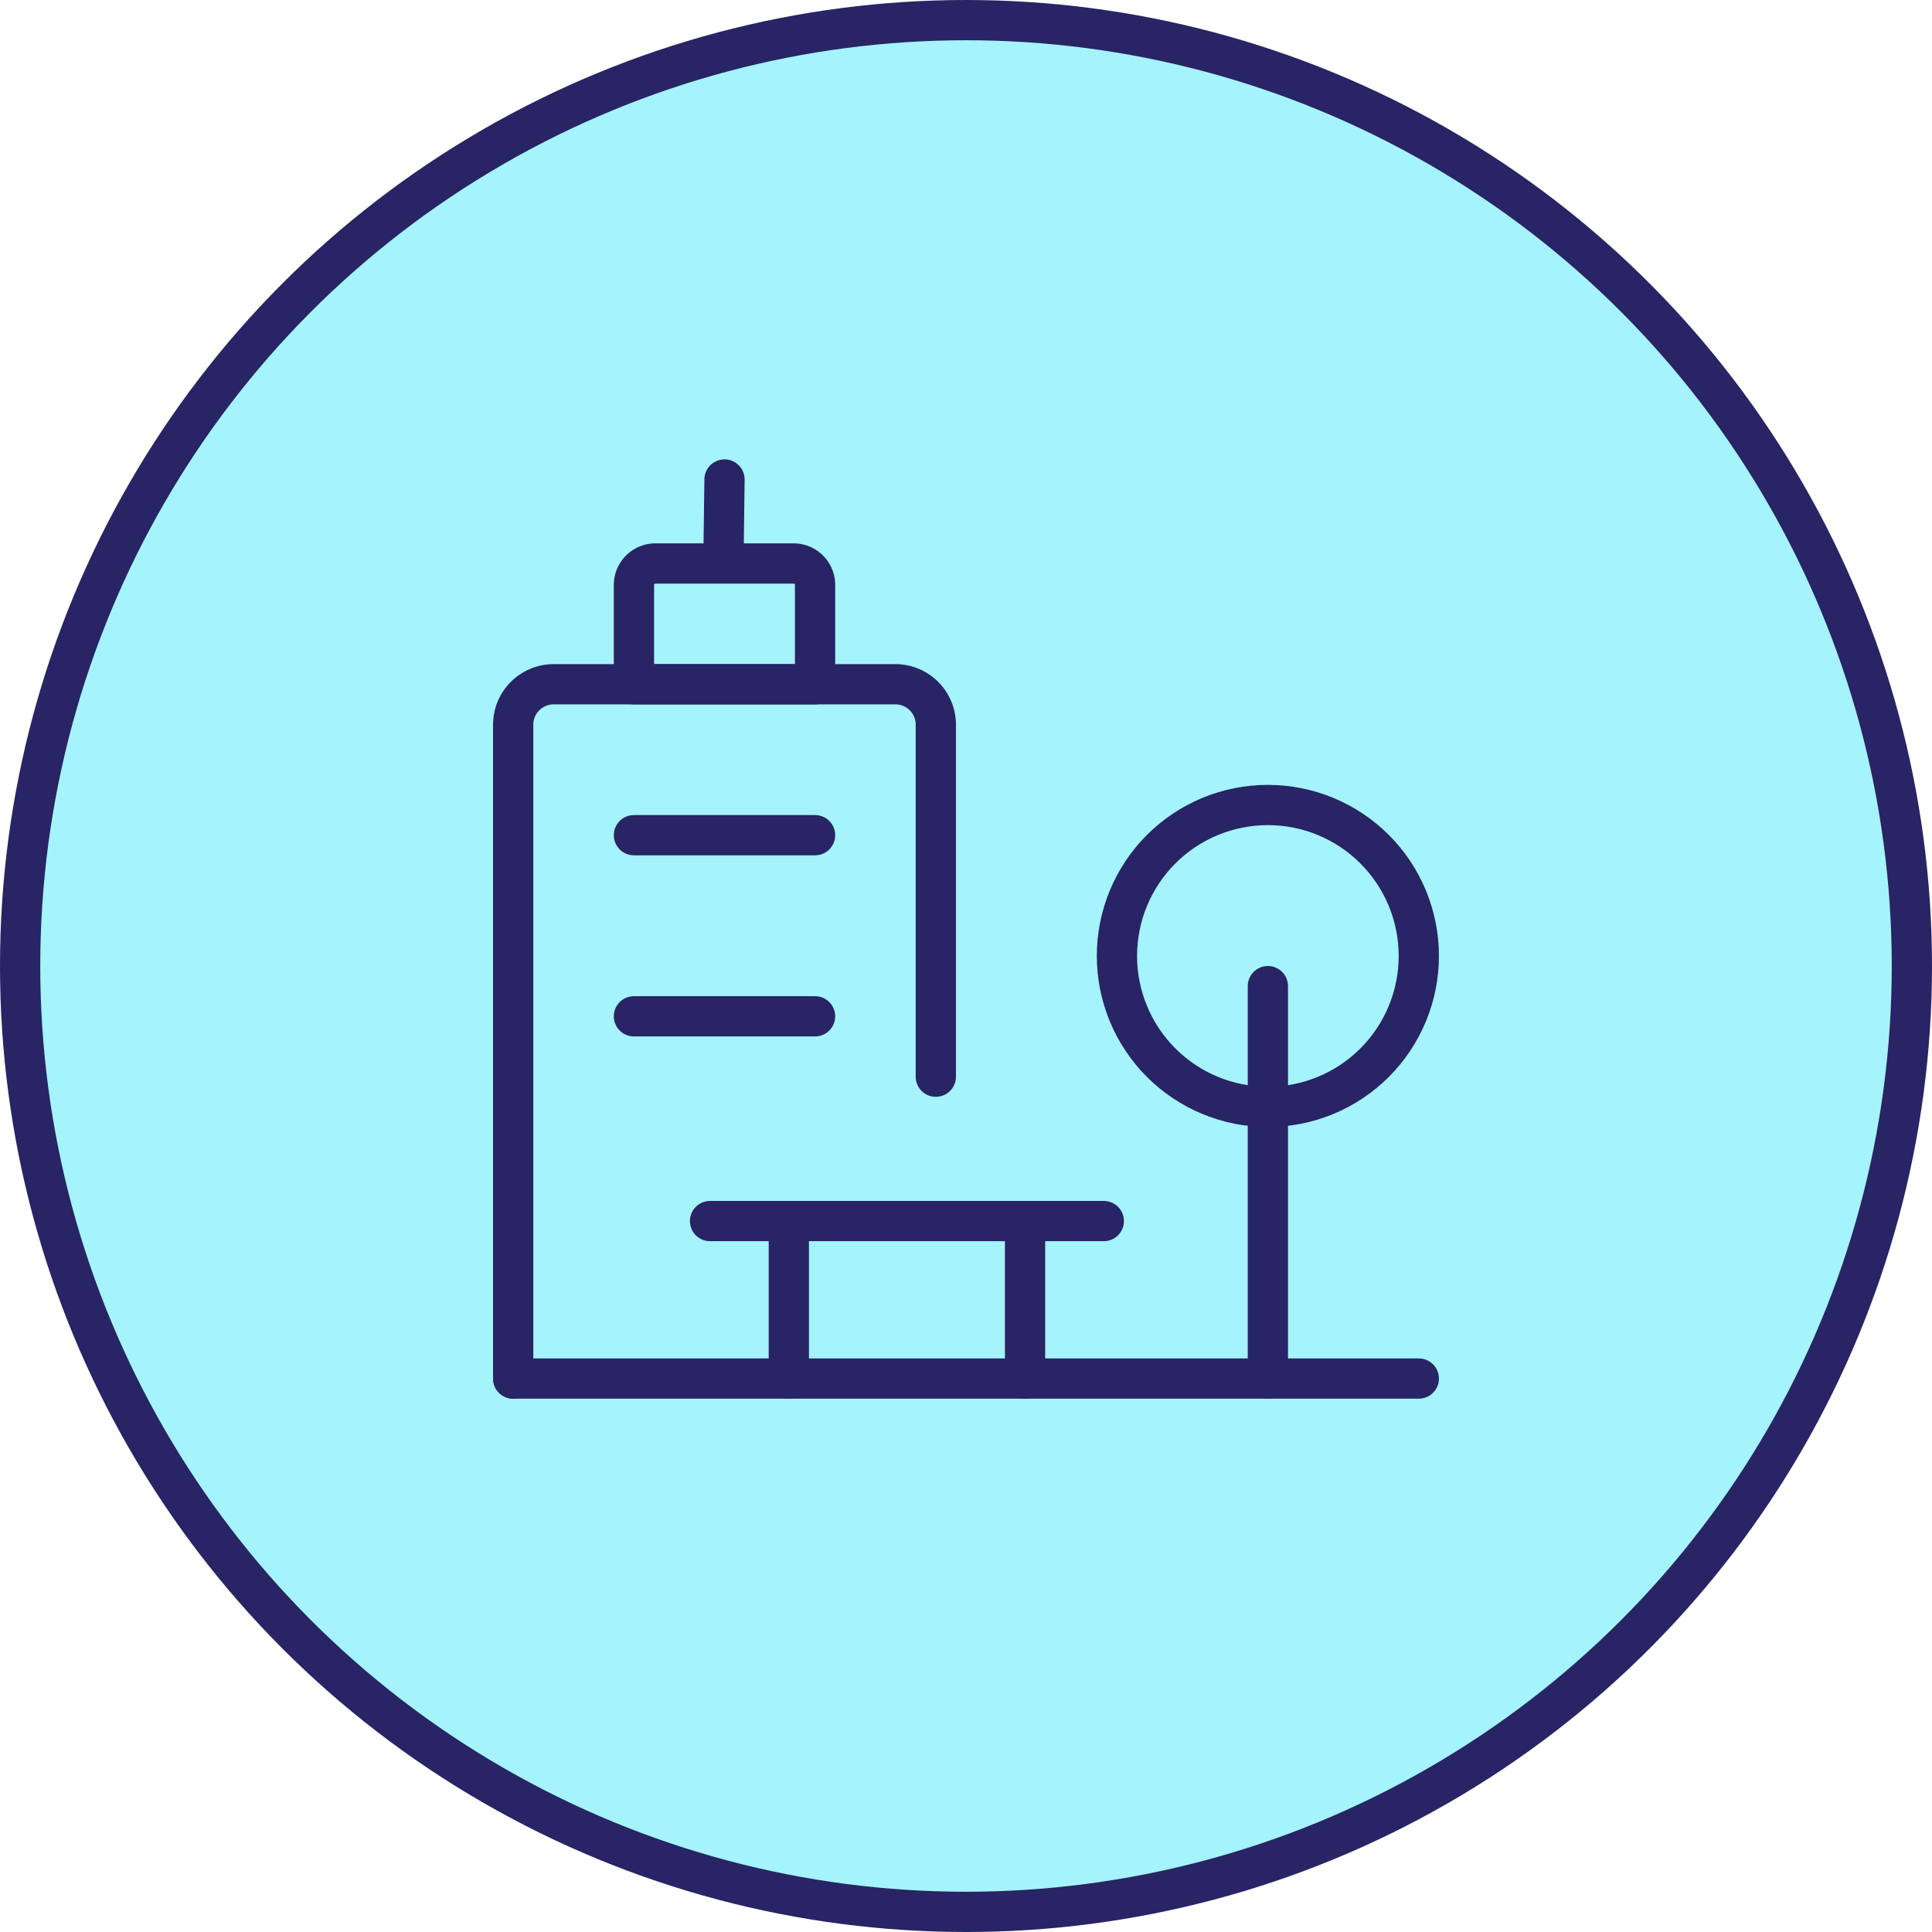 <svg width="48" height="48" viewBox="0 0 48 48" fill="none" xmlns="http://www.w3.org/2000/svg">
<g clip-path="url(#clip0_1825_726)">
<circle cx="24" cy="24" r="23.5" fill="#A5F3FC" stroke="#282466"/>
<g clip-path="url(#clip1_1825_726)">
<path d="M19.598 34.25V30.337" stroke="#282466" stroke-linecap="round" stroke-linejoin="round"/>
<path d="M25.467 34.25V30.337" stroke="#282466" stroke-linecap="round" stroke-linejoin="round"/>
<path d="M17.641 30.337H27.424" stroke="#282466" stroke-linecap="round" stroke-linejoin="round"/>
<path d="M12.75 34.25V17.958C12.763 17.692 12.88 17.442 13.077 17.262C13.274 17.083 13.534 16.988 13.8 17H22.2C22.466 16.988 22.726 17.083 22.923 17.262C23.12 17.442 23.237 17.692 23.25 17.958V26.75" stroke="#282466" stroke-linecap="round" stroke-linejoin="round"/>
<path d="M20.25 14.5C20.241 14.359 20.177 14.228 20.072 14.134C19.967 14.041 19.829 13.992 19.688 14H16.313C16.172 13.992 16.034 14.04 15.928 14.134C15.823 14.228 15.759 14.359 15.75 14.5V17H20.25V14.5Z" stroke="#282466" stroke-linecap="round" stroke-linejoin="round"/>
<path d="M17.977 13.706L18 11.913" stroke="#282466" stroke-linecap="round" stroke-linejoin="round"/>
<path d="M15.75 20.75H20.25" stroke="#282466" stroke-linecap="round" stroke-linejoin="round"/>
<path d="M15.75 25.25H20.25" stroke="#282466" stroke-linecap="round" stroke-linejoin="round"/>
<path d="M12.75 34.25H35.25" stroke="#282466" stroke-linecap="round" stroke-linejoin="round"/>
<path d="M27.75 23.75C27.75 24.745 28.145 25.698 28.848 26.402C29.552 27.105 30.505 27.5 31.5 27.5C32.495 27.5 33.448 27.105 34.152 26.402C34.855 25.698 35.25 24.745 35.25 23.75C35.25 22.755 34.855 21.802 34.152 21.098C33.448 20.395 32.495 20 31.5 20C30.505 20 29.552 20.395 28.848 21.098C28.145 21.802 27.75 22.755 27.75 23.75Z" stroke="#282466" stroke-linecap="round" stroke-linejoin="round"/>
<path d="M31.5 34.25V24.5" stroke="#282466" stroke-linecap="round" stroke-linejoin="round"/>
</g>
</g>
<defs>
<clipPath id="clip0_1825_726">
<rect width="48" height="48" fill="white"/>
</clipPath>
<clipPath id="clip1_1825_726">
<rect width="24" height="24" fill="white" transform="translate(12 11)"/>
</clipPath>
</defs>
</svg>

